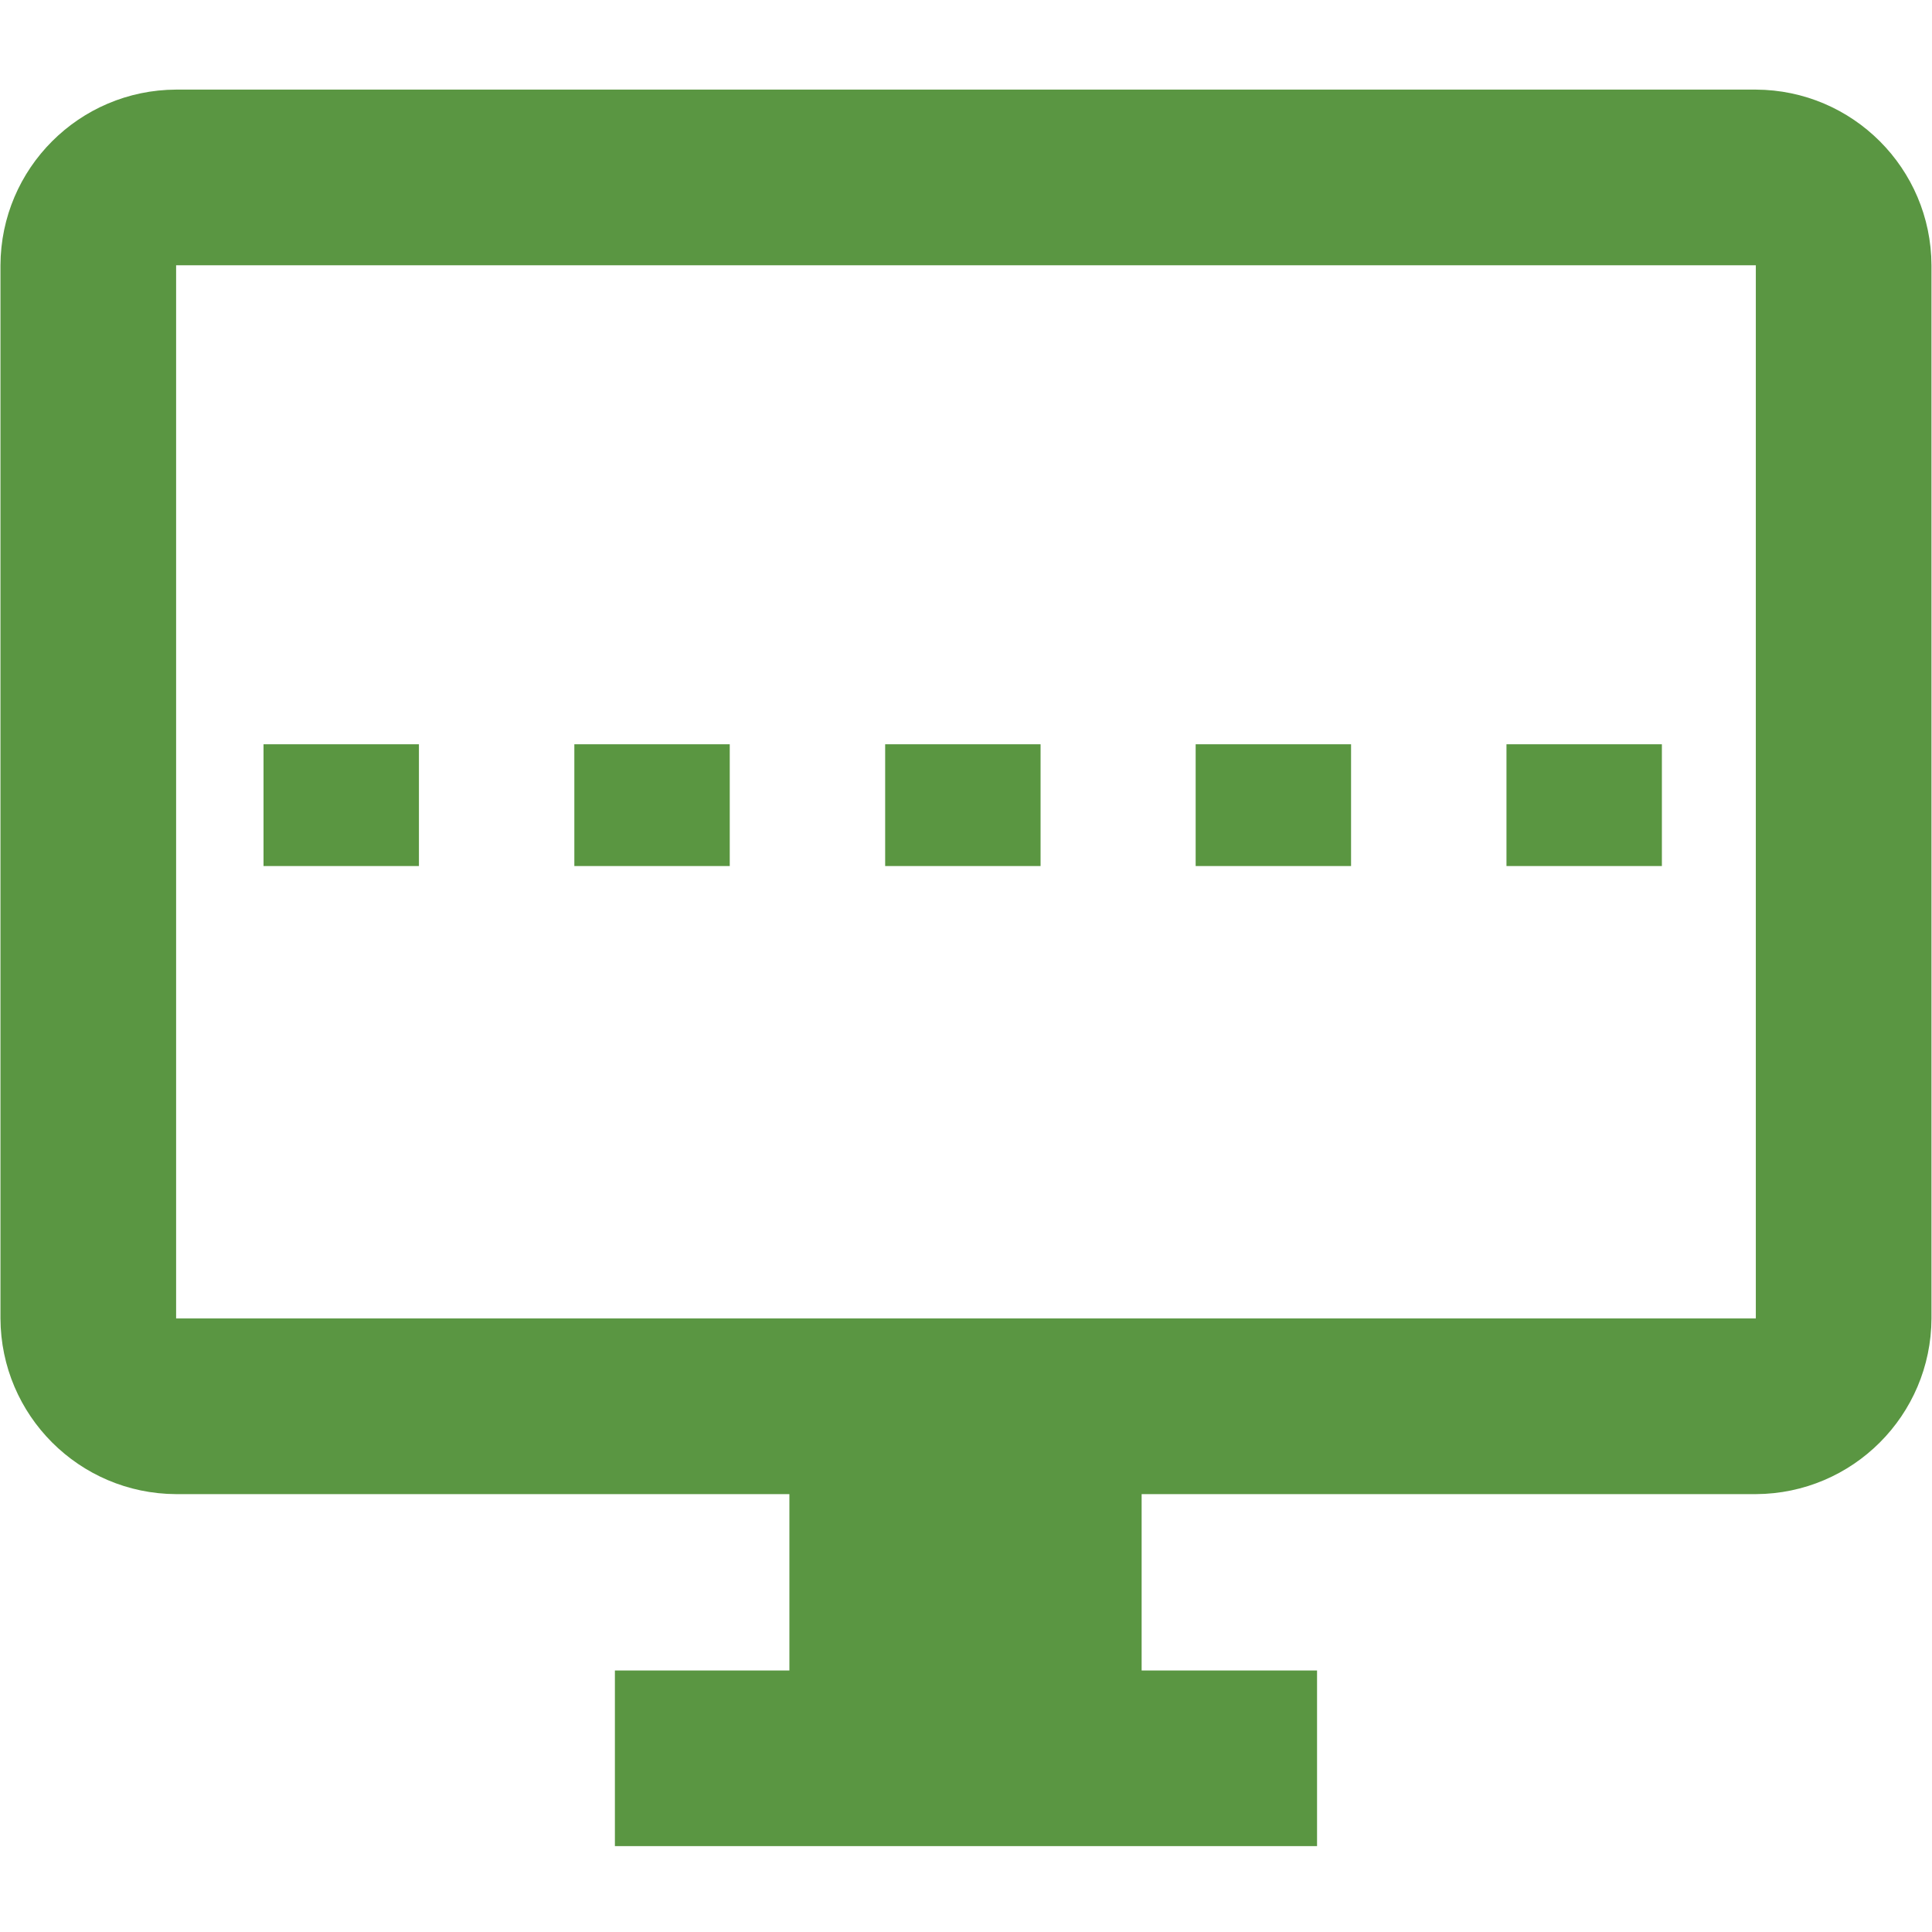 <?xml version="1.0" encoding="utf-8"?>
<!-- Generator: Adobe Illustrator 15.0.0, SVG Export Plug-In . SVG Version: 6.00 Build 0)  -->
<!DOCTYPE svg PUBLIC "-//W3C//DTD SVG 1.1//EN" "http://www.w3.org/Graphics/SVG/1.1/DTD/svg11.dtd">
<svg version="1.1" id="Layer_1" xmlns="http://www.w3.org/2000/svg" xmlns:xlink="http://www.w3.org/1999/xlink" x="0px" y="0px"
	 width="512px" height="512px" viewBox="0 0 512 512" enable-background="new 0 0 512 512" xml:space="preserve">
<g id="Layouts">
	<path fill="#5A9642" d="M465.311,23.747H46.673C21.007,23.849,0.225,44.63,0.123,70.296v279.112
		c0.103,25.668,20.884,46.449,46.55,46.55h162.523v46.736h-46.242v46.55h186.076v-46.55h-46.487v-46.736h162.769
		c25.666-0.103,46.448-20.882,46.549-46.55V70.296C511.759,44.63,490.978,23.849,465.311,23.747z M465.311,349.408H46.673V70.296
		h418.638V349.408z"/>
</g>
<rect x="316.861" y="197.241" fill="#5A9641" width="41.185" height="32.269"/>
<rect x="399.232" y="197.241" fill="#5A9641" width="41.186" height="32.269"/>
<rect x="234.578" y="197.241" fill="#5A9641" width="41.184" height="32.269"/>
<rect x="69.835" y="197.241" fill="#5A9641" width="41.186" height="32.269"/>
<rect x="152.206" y="197.241" fill="#5A9641" width="41.186" height="32.269"/>
</svg>
